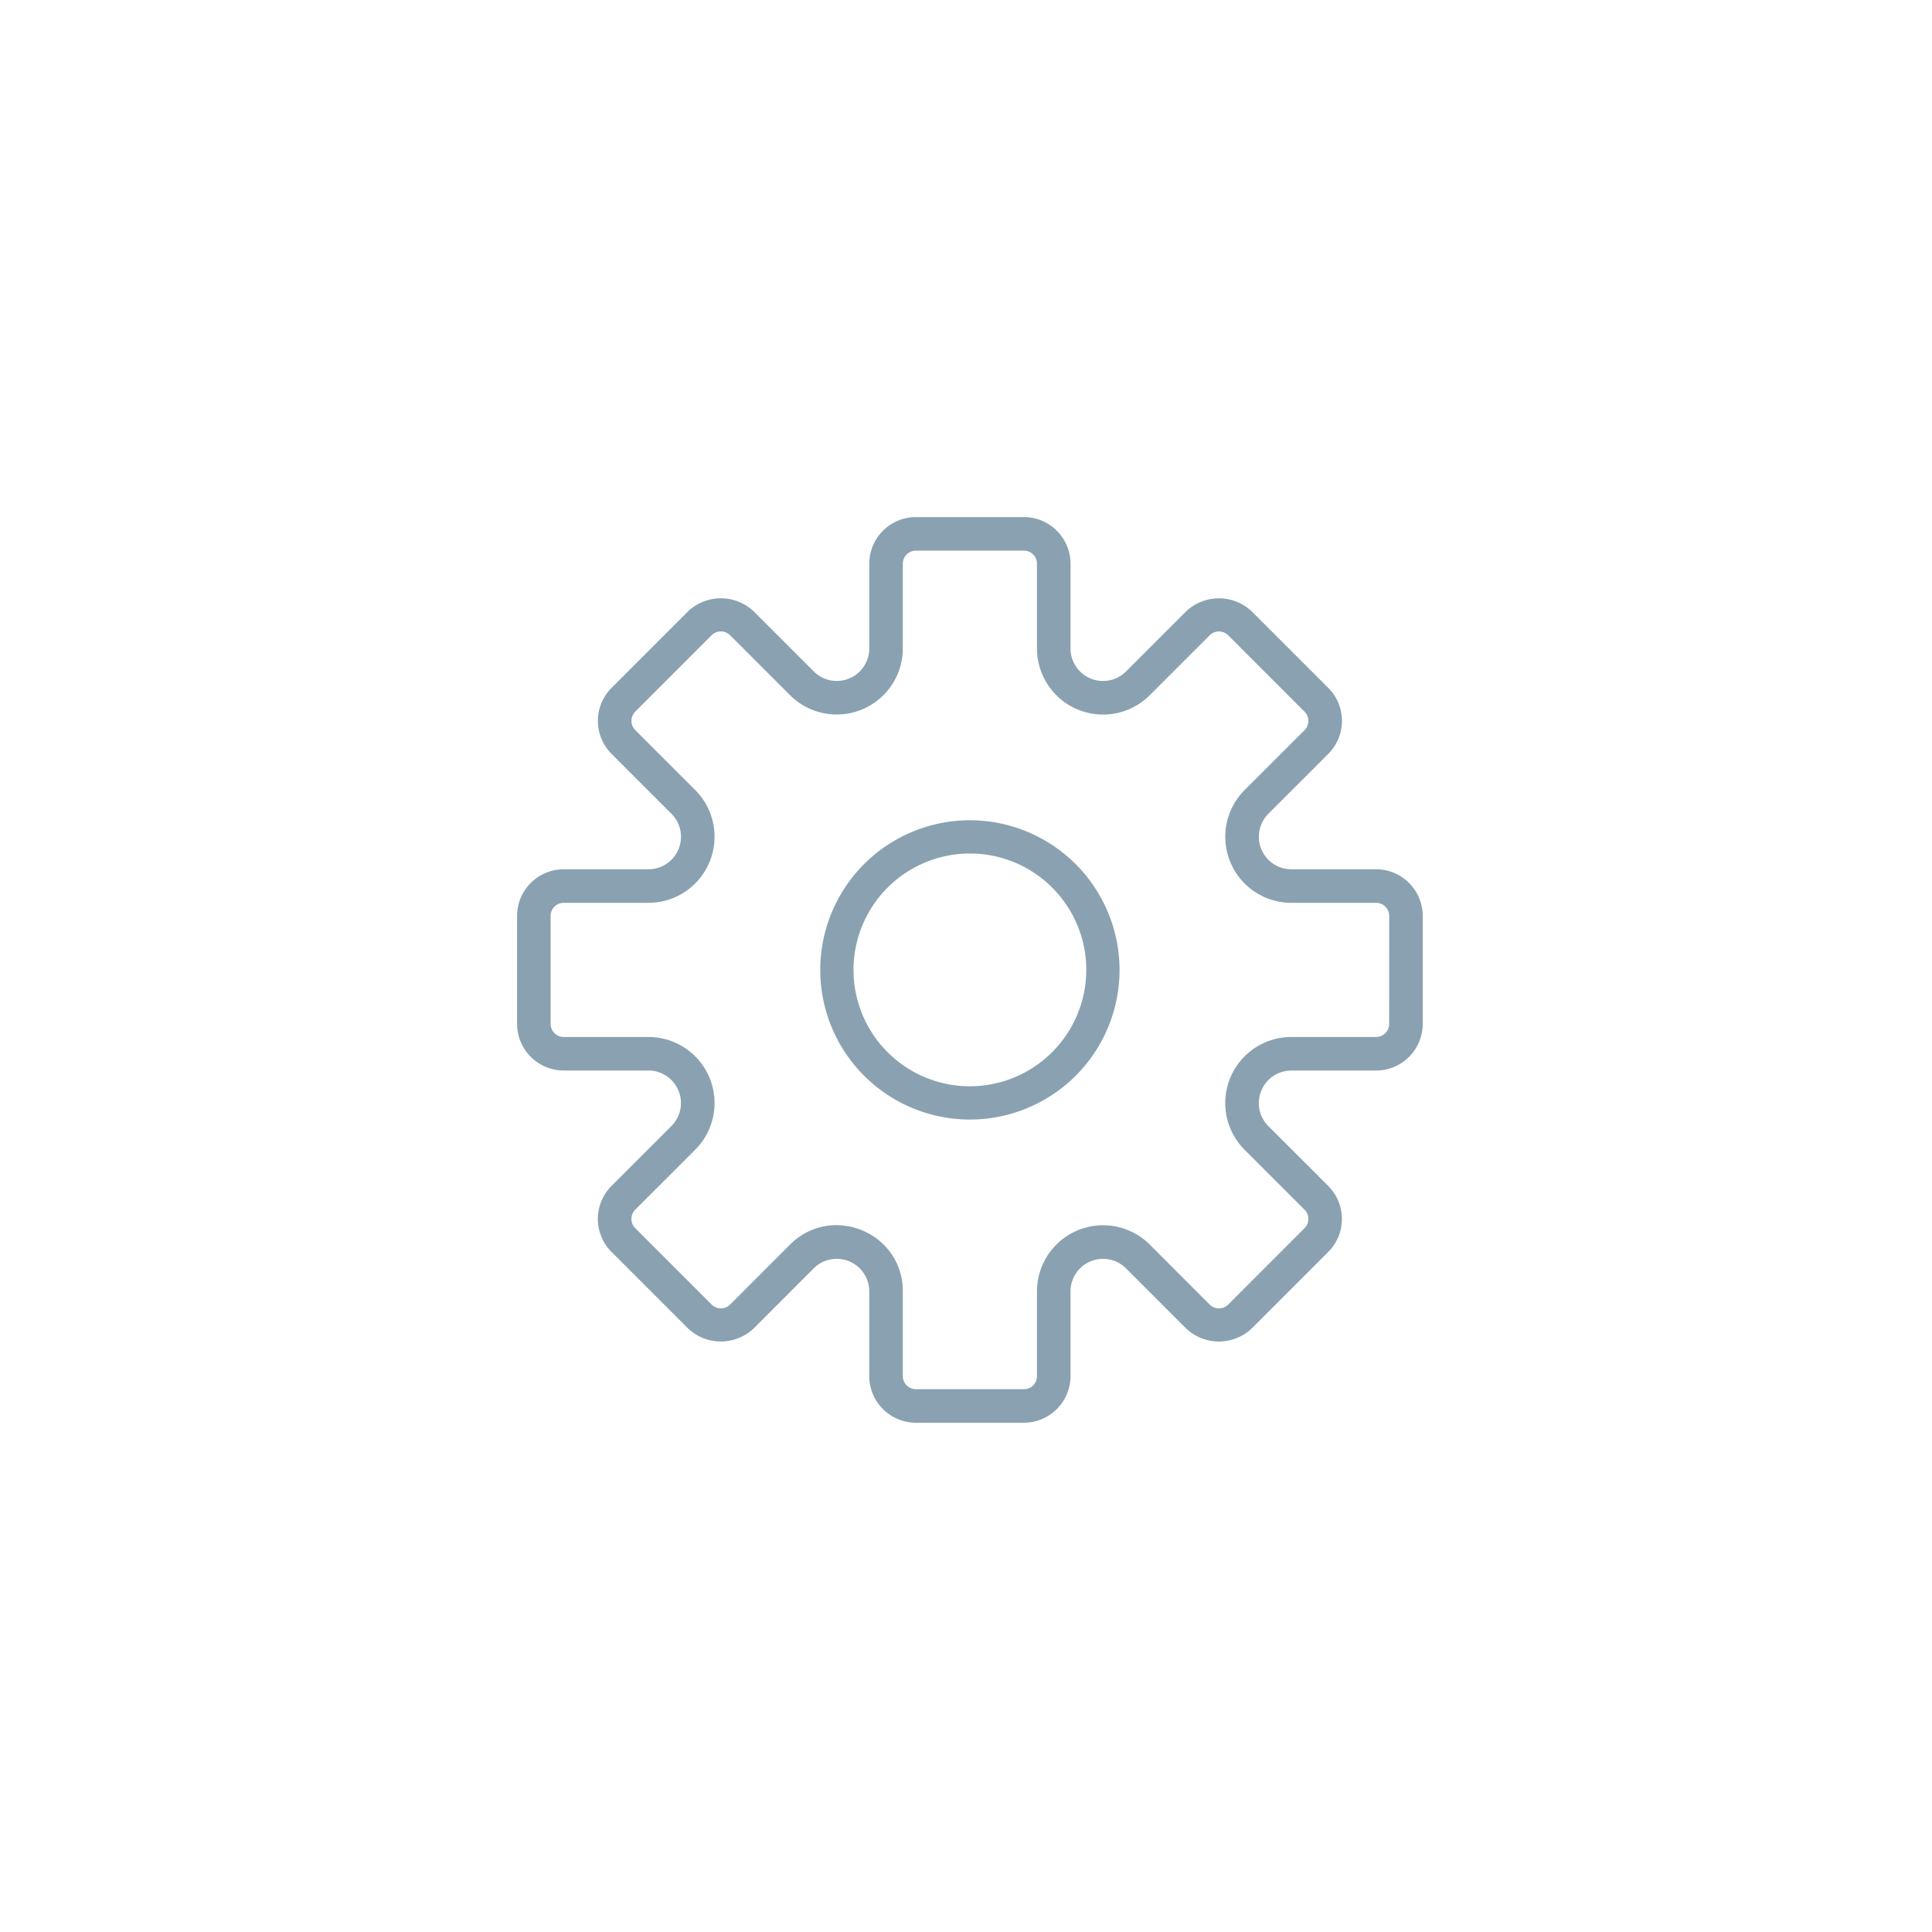 <svg xmlns="http://www.w3.org/2000/svg" width="256" height="256" viewBox="0 0 256 256">
  <g id="settings_big" transform="translate(-585 -433)">
    <rect id="safe_area" data-name="safe area" width="256" height="256" transform="translate(585 433)" fill="#8aa1b1" opacity="0"/>
    <g id="icon" transform="translate(653.517 501.517)">
      <path id="Path_47" data-name="Path 47" d="M113.822,46.667H102.6a4.31,4.31,0,0,1-3.049-7.358l7.938-7.936a6.183,6.183,0,0,0,0-8.74L97.367,12.516a6.327,6.327,0,0,0-8.74,0l-7.936,7.936A4.309,4.309,0,0,1,73.333,17.4V6.178A6.184,6.184,0,0,0,67.156,0H52.844a6.184,6.184,0,0,0-6.178,6.178V17.4a4.309,4.309,0,0,1-7.358,3.047l-7.936-7.936a6.327,6.327,0,0,0-8.74,0L12.516,22.633a6.183,6.183,0,0,0,0,8.74l7.938,7.936A4.31,4.31,0,0,1,17.4,46.667H6.178A6.184,6.184,0,0,0,0,52.844V67.153a6.185,6.185,0,0,0,6.178,6.18H17.4a4.31,4.31,0,0,1,3.049,7.358l-7.938,7.936a6.183,6.183,0,0,0,0,8.74l10.118,10.118a6.323,6.323,0,0,0,8.74,0l7.936-7.938a4.31,4.31,0,0,1,7.358,3.049v11.227A6.184,6.184,0,0,0,52.844,120H67.153a6.184,6.184,0,0,0,6.178-6.178V102.6a4.31,4.31,0,0,1,7.358-3.049l7.936,7.938a6.327,6.327,0,0,0,8.74,0l10.118-10.118a6.183,6.183,0,0,0,0-8.74l-7.938-7.936a4.31,4.31,0,0,1,3.051-7.358h11.227A6.184,6.184,0,0,0,120,67.156V52.844A6.184,6.184,0,0,0,113.822,46.667Zm1.733,20.489a1.736,1.736,0,0,1-1.733,1.733H102.6A8.756,8.756,0,0,0,96.4,83.836l7.938,7.936a1.734,1.734,0,0,1,0,2.453L94.224,104.342a1.734,1.734,0,0,1-2.453,0L83.836,96.4A8.756,8.756,0,0,0,68.889,102.6v11.227a1.736,1.736,0,0,1-1.733,1.733H52.844a1.736,1.736,0,0,1-1.733-1.733V102.6a8.619,8.619,0,0,0-5.4-8.089,8.856,8.856,0,0,0-3.407-.691A8.633,8.633,0,0,0,36.164,96.4l-7.936,7.938a1.734,1.734,0,0,1-2.453,0L15.658,94.222a1.734,1.734,0,0,1,0-2.453L23.6,83.833A8.754,8.754,0,0,0,17.4,68.889H6.178a1.736,1.736,0,0,1-1.733-1.733V52.844a1.736,1.736,0,0,1,1.733-1.733H17.4A8.756,8.756,0,0,0,23.6,36.164l-7.938-7.936a1.734,1.734,0,0,1,0-2.453L25.776,15.658a1.734,1.734,0,0,1,2.453,0l7.936,7.936A8.756,8.756,0,0,0,51.111,17.4V6.178a1.736,1.736,0,0,1,1.733-1.733H67.153a1.736,1.736,0,0,1,1.736,1.733V17.4A8.756,8.756,0,0,0,83.836,23.6l7.936-7.936a1.734,1.734,0,0,1,2.453,0l10.118,10.118a1.734,1.734,0,0,1,0,2.453L96.4,36.167A8.756,8.756,0,0,0,102.6,51.113h11.227a1.732,1.732,0,0,1,1.733,1.731Z" transform="translate(0 0)" fill="#8aa1b1"/>
      <path id="Path_48" data-name="Path 48" d="M37.828,18A19.828,19.828,0,1,0,57.656,37.828,19.849,19.849,0,0,0,37.828,18Zm0,35.249A15.422,15.422,0,1,1,53.249,37.828,15.441,15.441,0,0,1,37.828,53.249Z" transform="translate(22.172 22.172)" fill="#8aa1b1"/>
    </g>
  </g>
</svg>
